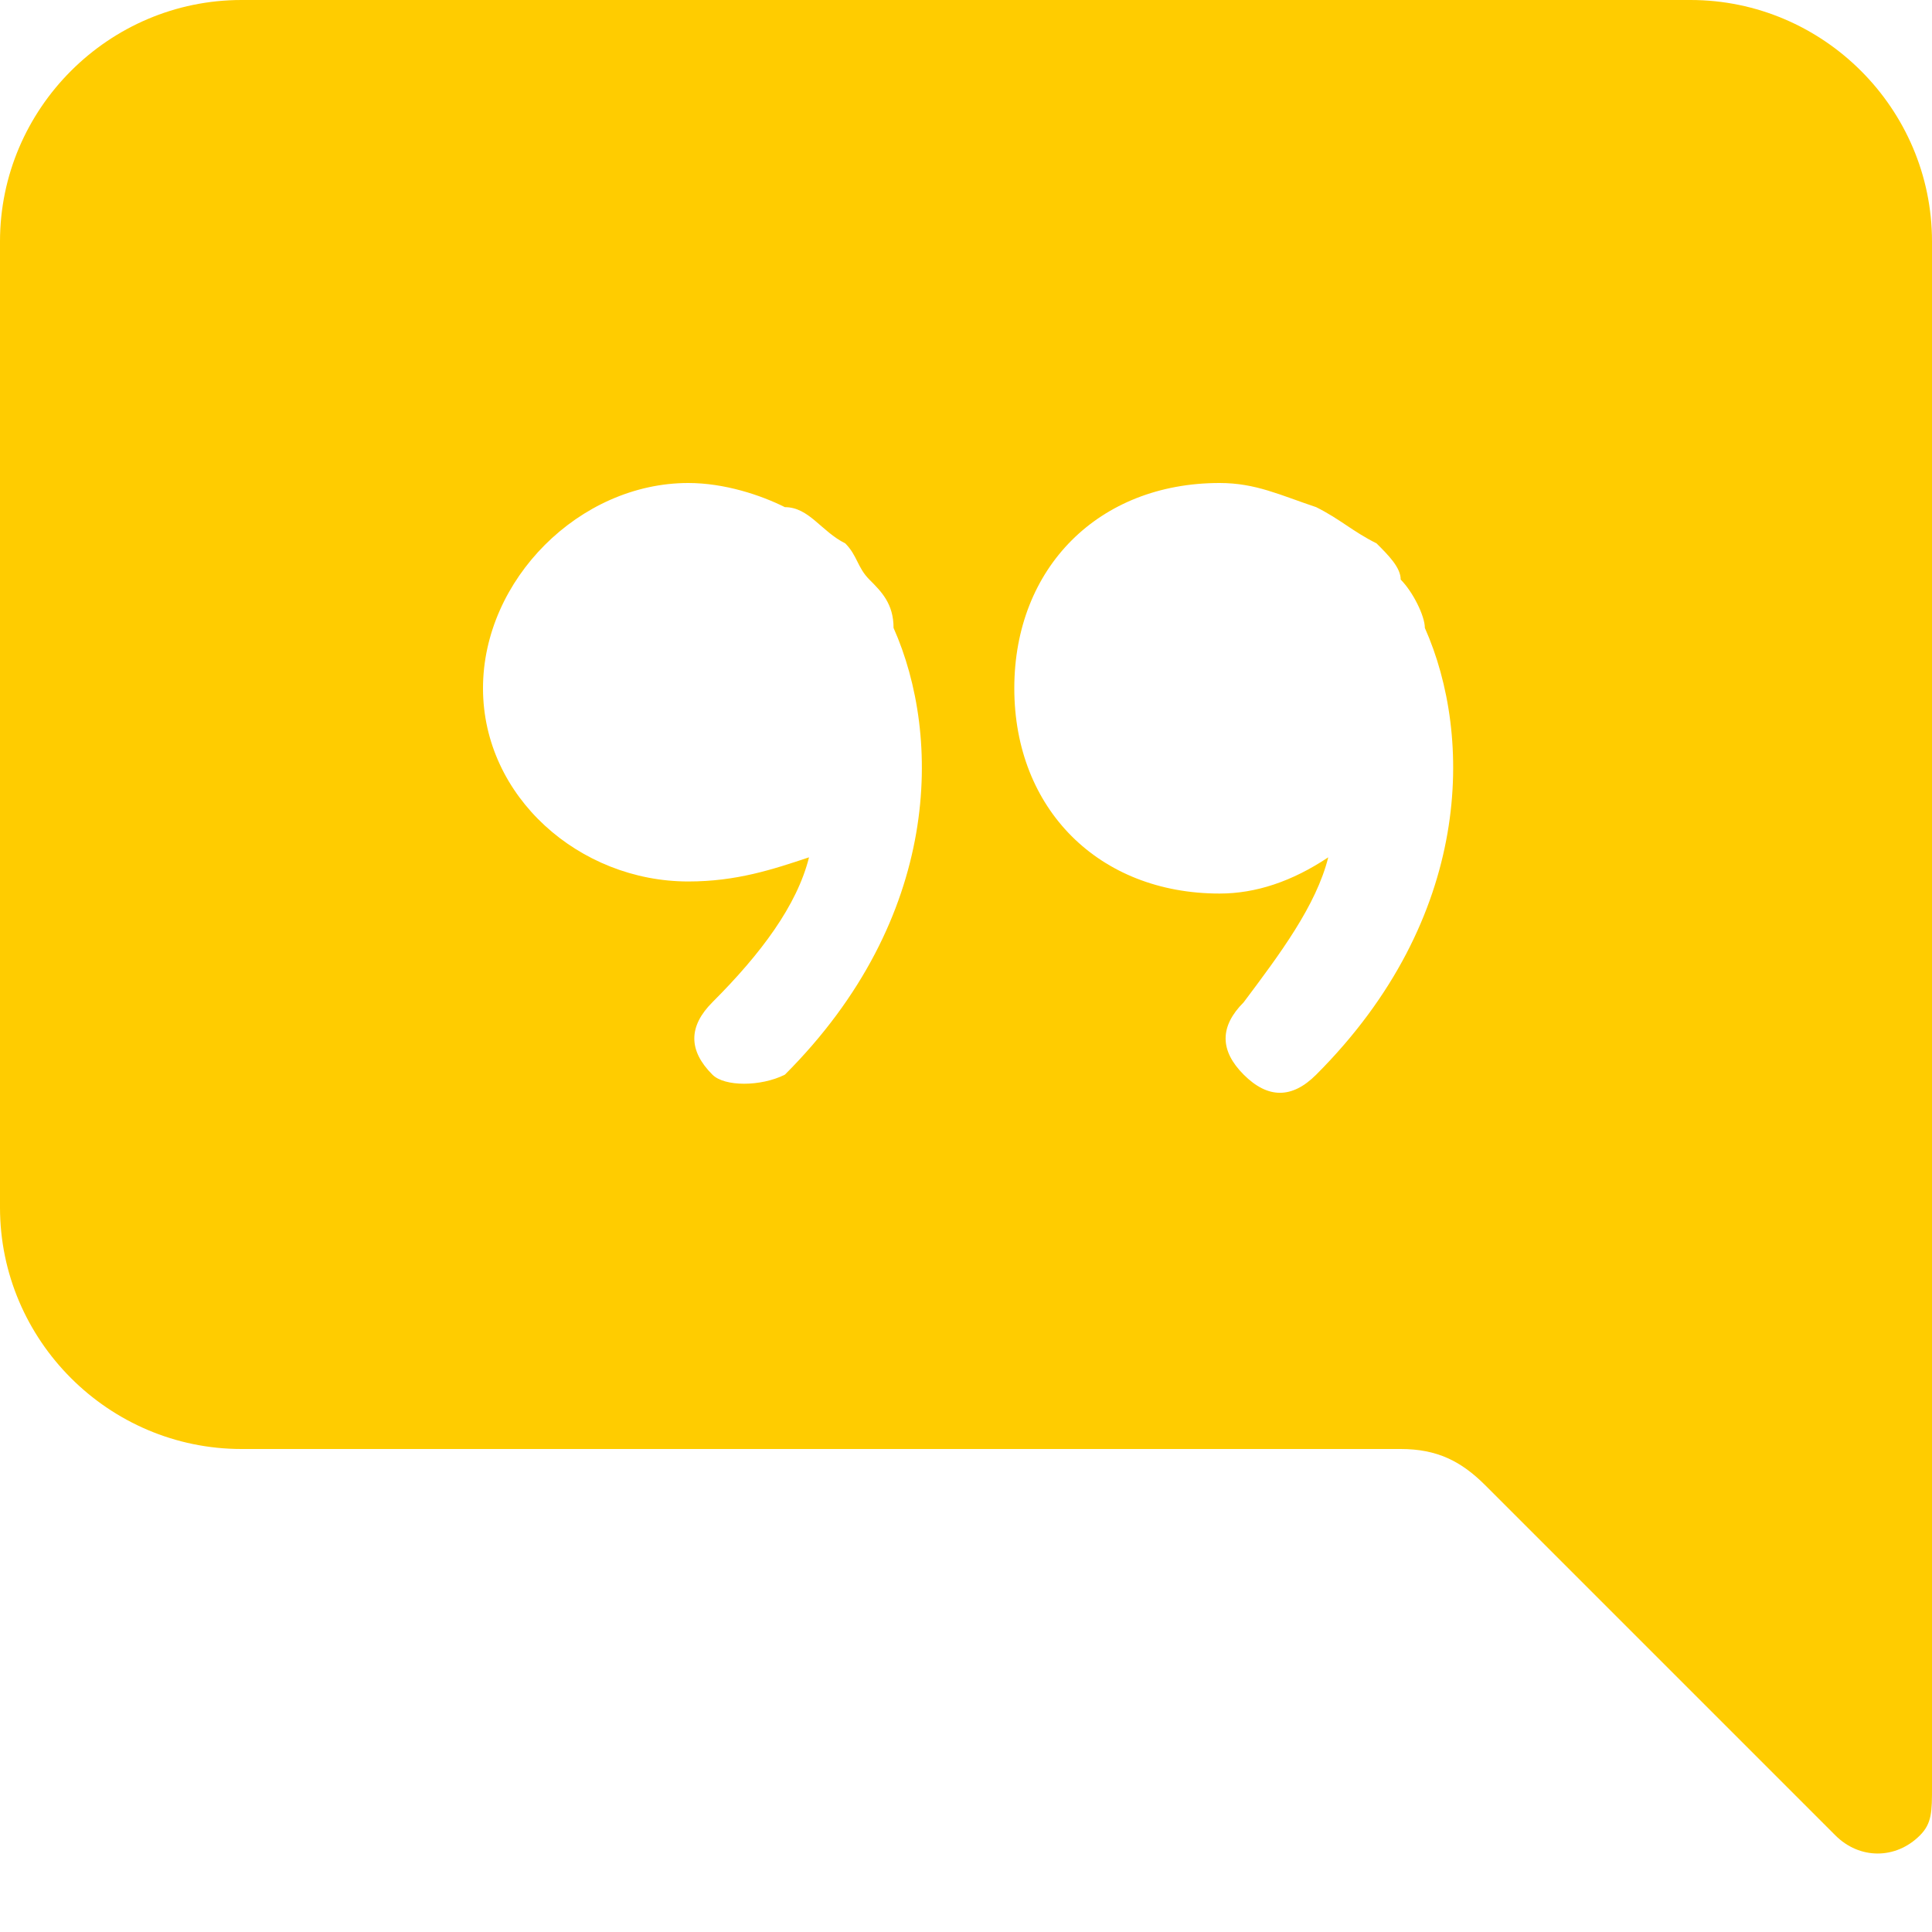 <?xml version="1.0" encoding="utf-8"?>
<!-- Generator: Adobe Illustrator 24.1.0, SVG Export Plug-In . SVG Version: 6.00 Build 0)  -->
<svg version="1.1" id="Capa_1" xmlns="http://www.w3.org/2000/svg" xmlns:xlink="http://www.w3.org/1999/xlink" x="0px" y="0px"
	 viewBox="0 0 16 16" style="enable-background:new 0 0 16 16;" xml:space="preserve">
<style type="text/css">
	.st0{fill:#FFCC00;}
</style>
<path class="st0" d="M16,2c0-1.1-0.9-2-2-2H2C0.9,0,0,0.9,0,2v8c0,1.1,0.9,2,2,2h9.6c0.3,0,0.5,0.1,0.7,0.3l2.9,2.9
	c0.2,0.2,0.5,0.2,0.7,0C16,15.1,16,15,16,14.8V2z M7.2,4.8C7.3,4.9,7.4,5,7.4,5.2c0.4,0.9,0.4,2.4-0.9,3.7C6.3,9,6,9,5.9,8.9
	c-0.2-0.2-0.2-0.4,0-0.6l0,0c0.4-0.4,0.7-0.8,0.8-1.2c-0.3,0.1-0.6,0.2-1,0.2C4.8,7.3,4,6.6,4,5.7S4.8,4,5.7,4C6,4,6.3,4.1,6.5,4.2
	l0,0c0.2,0,0.3,0.2,0.5,0.3C7.1,4.6,7.1,4.7,7.2,4.8z M11,7.1c-0.3,0.2-0.6,0.3-0.9,0.3c-1,0-1.7-0.7-1.7-1.7S9.1,4,10.1,4
	c0.3,0,0.5,0.1,0.8,0.2l0,0c0.2,0.1,0.3,0.2,0.5,0.3c0.1,0.1,0.2,0.2,0.2,0.3c0.1,0.1,0.2,0.3,0.2,0.4c0.4,0.9,0.4,2.4-0.9,3.7
	c-0.2,0.2-0.4,0.2-0.6,0c-0.2-0.2-0.2-0.4,0-0.6l0,0C10.6,7.9,10.9,7.5,11,7.1L11,7.1z"/>
</svg>
